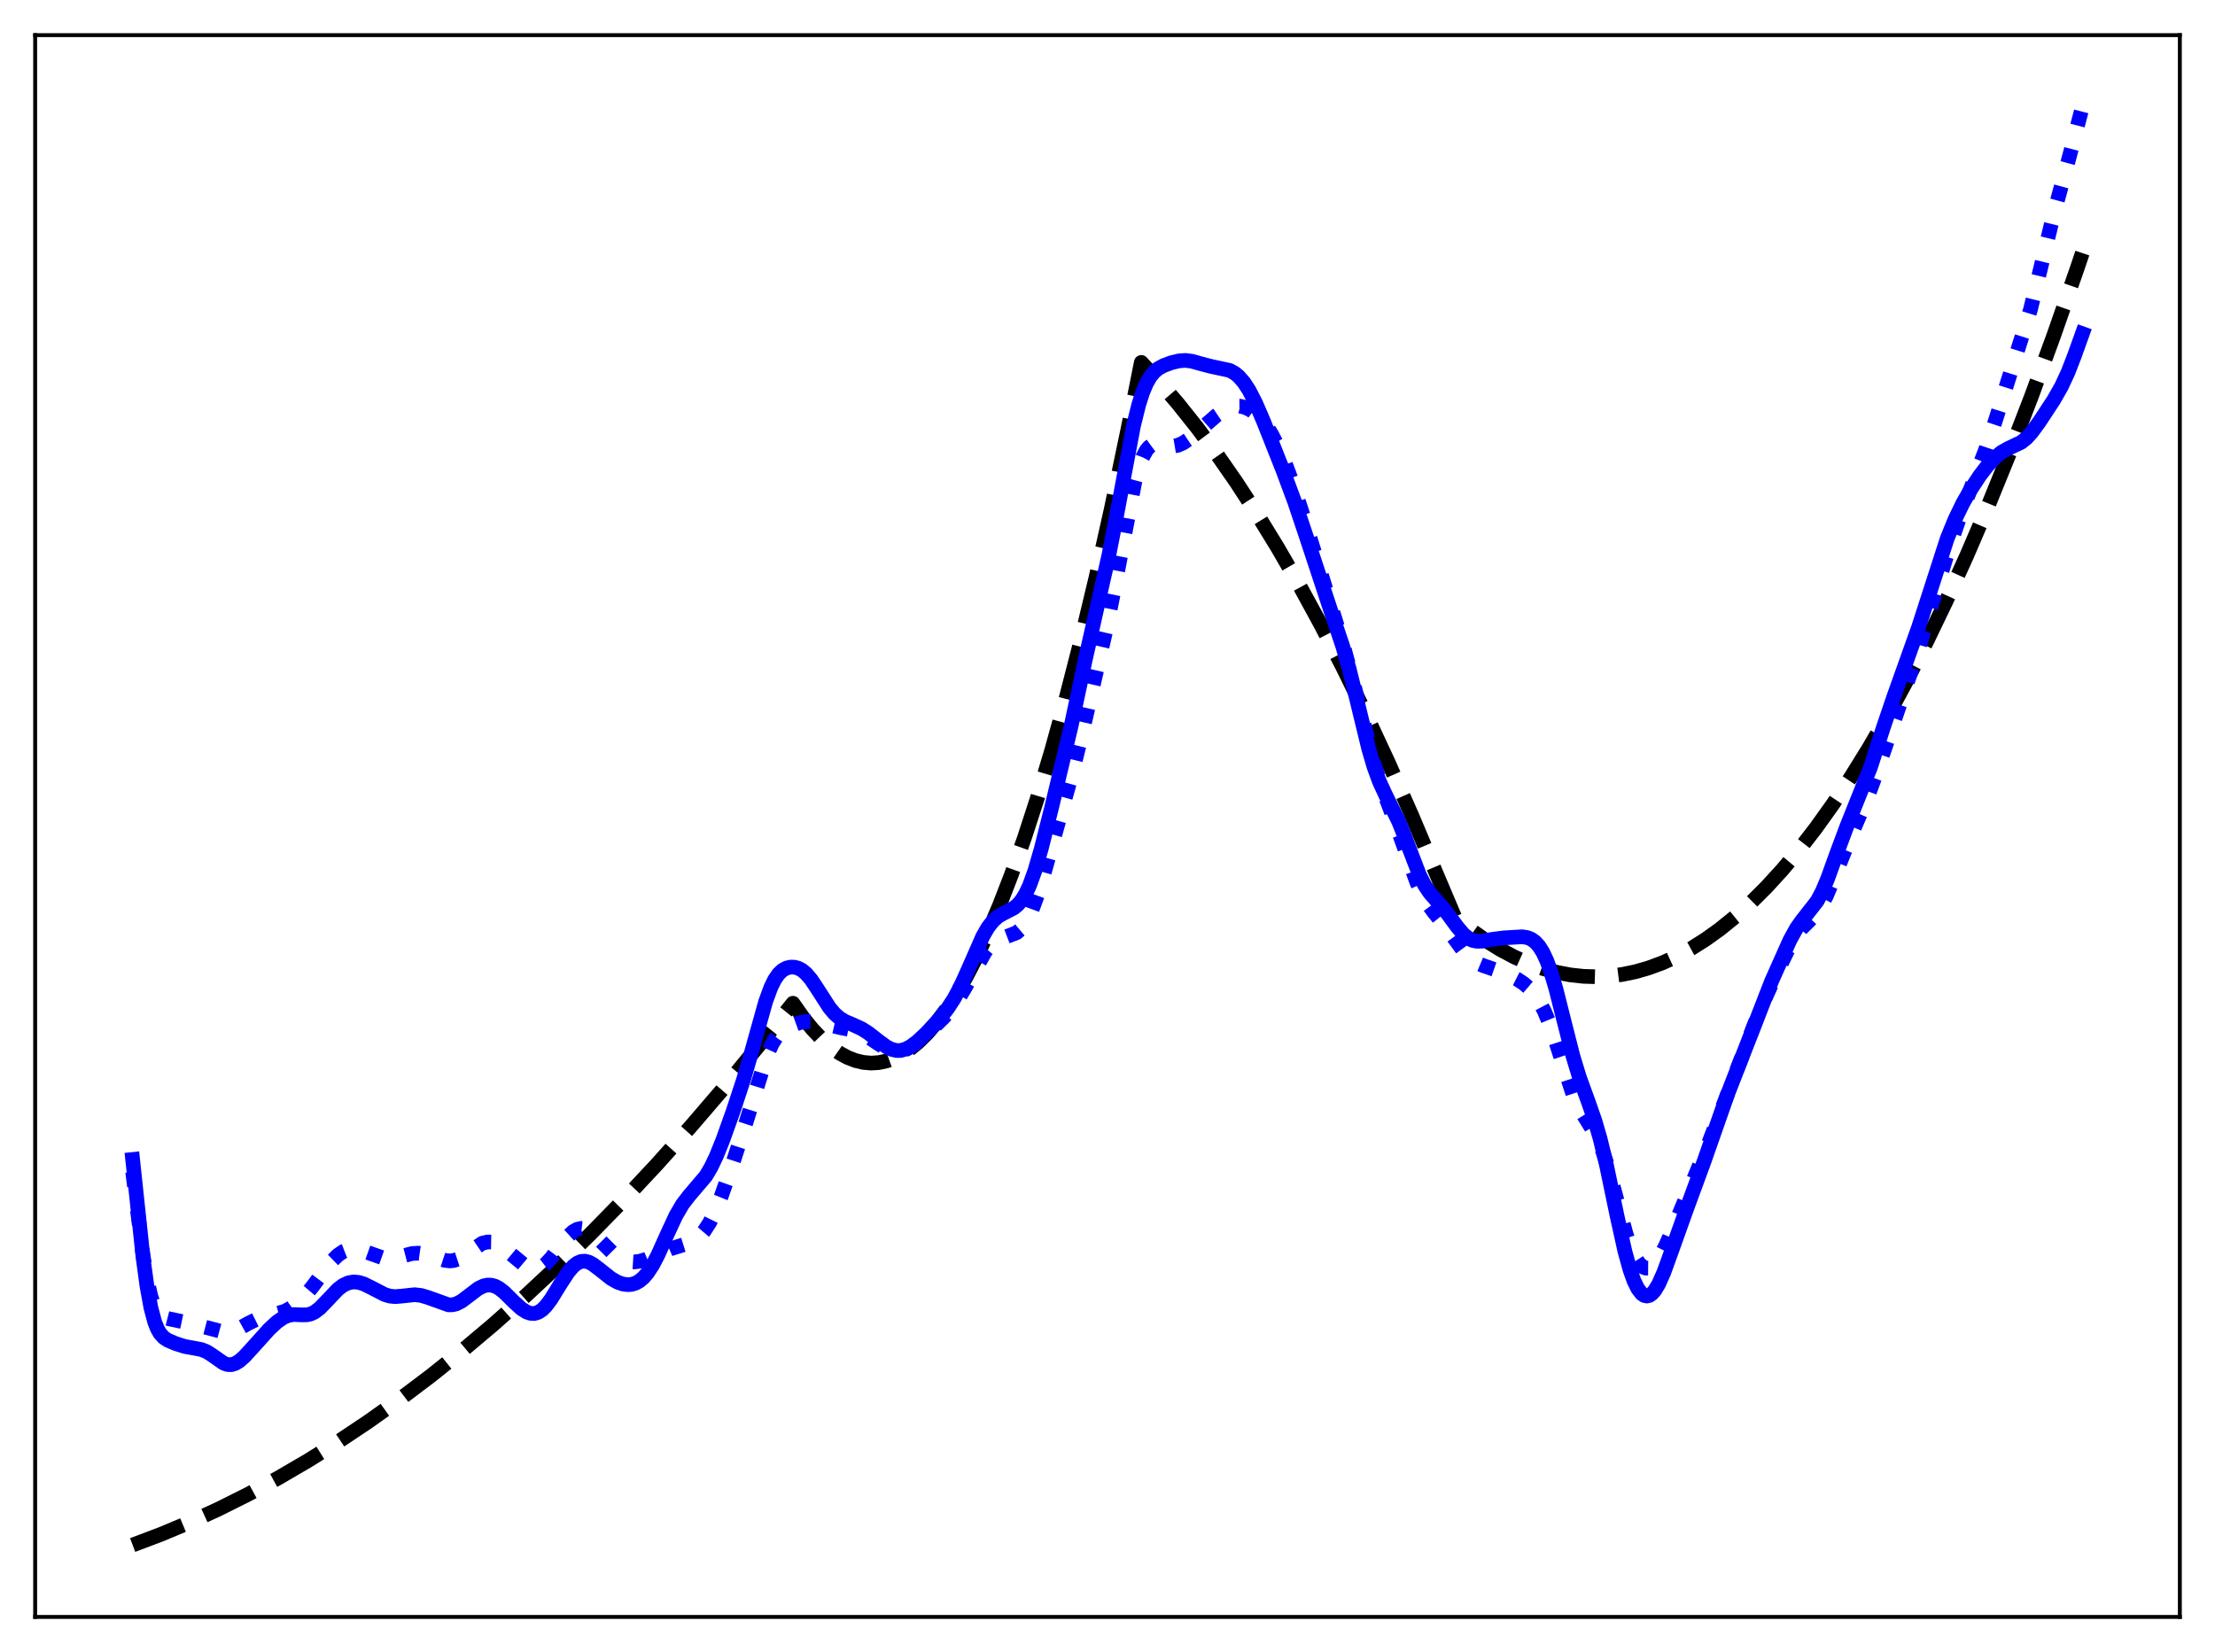 <?xml version="1.0" encoding="utf-8" standalone="no"?>
<!DOCTYPE svg PUBLIC "-//W3C//DTD SVG 1.1//EN"
  "http://www.w3.org/Graphics/SVG/1.1/DTD/svg11.dtd">
<svg xmlns:xlink="http://www.w3.org/1999/xlink" width="453.6pt" height="338.4pt" viewBox="0 0 453.6 338.4" xmlns="http://www.w3.org/2000/svg" version="1.1">
 <defs>
  <style type="text/css">*{stroke-linejoin: round; stroke-linecap: butt}</style>
 </defs>
 <g id="figure_1">
  <g id="patch_1">
   <path d="M 0 338.4 
L 453.6 338.4 
L 453.6 0 
L 0 0 
z
" style="fill: #ffffff"/>
  </g>
  <g id="axes_1">
   <g id="patch_2">
    <path d="M 7.2 331.2 
L 446.4 331.2 
L 446.4 7.2 
L 7.2 7.2 
z
" style="fill: #ffffff"/>
   </g>
   <g id="matplotlib.axis_1"/>
   <g id="matplotlib.axis_2"/>
   <g id="line2d_1">
    <path d="M 27.164 316.473 
L 33.02 314.256 
L 38.876 311.803 
L 44.732 309.116 
L 50.854 306.056 
L 56.976 302.739 
L 63.098 299.164 
L 69.22 295.333 
L 75.343 291.246 
L 81.731 286.706 
L 88.119 281.887 
L 94.508 276.789 
L 100.896 271.41 
L 107.551 265.51 
L 114.205 259.307 
L 120.86 252.801 
L 127.514 245.99 
L 134.435 238.586 
L 141.356 230.854 
L 148.276 222.793 
L 155.463 214.075 
L 162.384 205.495 
L 164.513 208.52 
L 166.377 210.815 
L 168.24 212.783 
L 170.103 214.424 
L 171.967 215.737 
L 173.564 216.602 
L 175.161 217.227 
L 176.758 217.611 
L 178.355 217.755 
L 179.952 217.658 
L 181.549 217.32 
L 183.146 216.742 
L 184.743 215.923 
L 186.34 214.864 
L 187.937 213.565 
L 189.801 211.744 
L 191.664 209.597 
L 193.527 207.122 
L 195.657 203.892 
L 197.786 200.235 
L 199.916 196.151 
L 202.311 191.044 
L 204.707 185.397 
L 207.103 179.208 
L 209.764 171.697 
L 212.426 163.518 
L 215.354 153.749 
L 218.282 143.172 
L 221.21 131.786 
L 224.404 118.444 
L 227.599 104.139 
L 231.059 87.556 
L 233.721 74.231 
L 237.447 78.256 
L 241.174 82.602 
L 245.167 87.612 
L 249.159 92.991 
L 253.152 98.736 
L 257.411 105.27 
L 261.67 112.222 
L 265.929 119.592 
L 270.454 127.88 
L 274.979 136.641 
L 279.504 145.873 
L 284.295 156.164 
L 289.087 166.983 
L 294.144 178.977 
L 297.871 187.785 
L 301.065 190.364 
L 304.259 192.639 
L 307.187 194.459 
L 310.115 196.023 
L 313.043 197.332 
L 315.971 198.386 
L 318.899 199.185 
L 321.561 199.69 
L 324.223 199.984 
L 326.884 200.068 
L 329.546 199.941 
L 332.208 199.603 
L 334.87 199.054 
L 337.532 198.294 
L 340.46 197.215 
L 343.388 195.881 
L 346.316 194.292 
L 349.244 192.448 
L 352.172 190.349 
L 355.366 187.768 
L 358.56 184.884 
L 361.754 181.696 
L 364.948 178.205 
L 368.409 174.08 
L 371.869 169.599 
L 375.329 164.762 
L 379.056 159.155 
L 382.783 153.134 
L 386.509 146.7 
L 390.502 139.348 
L 394.495 131.522 
L 398.487 123.222 
L 402.746 113.846 
L 407.005 103.93 
L 411.53 92.803 
L 416.055 81.067 
L 420.58 68.722 
L 425.372 54.987 
L 426.436 51.842 
L 426.436 51.842 
" clip-path="url(#p65ba3873b7)" style="fill: none; stroke-dasharray: 11.1,4.8; stroke-dashoffset: 0; stroke: #000000; stroke-width: 3"/>
   </g>
   <g id="line2d_2">
    <path d="M 27.164 240.028 
L 29.293 257.119 
L 30.092 261.98 
L 30.89 265.519 
L 31.689 267.807 
L 32.221 268.761 
L 32.753 269.374 
L 33.552 269.866 
L 34.617 270.138 
L 37.279 270.7 
L 41.005 271.591 
L 43.401 272.211 
L 45.53 272.787 
L 46.595 272.853 
L 47.66 272.671 
L 48.724 272.254 
L 50.854 271.075 
L 52.451 270.283 
L 54.048 269.75 
L 58.307 268.606 
L 59.638 267.867 
L 60.969 266.841 
L 62.3 265.547 
L 63.897 263.675 
L 66.559 260.088 
L 68.156 258.113 
L 69.22 257.081 
L 70.285 256.353 
L 71.35 255.945 
L 72.415 255.835 
L 73.479 255.972 
L 74.81 256.385 
L 78.537 257.702 
L 79.601 257.808 
L 80.666 257.723 
L 82.263 257.323 
L 84.393 256.764 
L 85.724 256.684 
L 87.055 256.875 
L 88.652 257.366 
L 91.047 258.156 
L 92.112 258.281 
L 92.911 258.196 
L 93.709 257.935 
L 94.774 257.336 
L 98.767 254.653 
L 99.831 254.397 
L 100.63 254.412 
L 101.428 254.613 
L 102.493 255.158 
L 103.558 255.963 
L 107.817 259.509 
L 108.615 259.837 
L 109.414 259.956 
L 110.212 259.837 
L 111.011 259.464 
L 111.809 258.845 
L 112.874 257.696 
L 114.737 255.208 
L 116.335 253.216 
L 117.399 252.25 
L 118.198 251.801 
L 118.996 251.618 
L 119.795 251.709 
L 120.593 252.055 
L 121.658 252.843 
L 123.255 254.439 
L 125.385 256.58 
L 126.716 257.587 
L 127.78 258.129 
L 128.845 258.424 
L 129.91 258.489 
L 130.975 258.353 
L 132.305 257.965 
L 134.435 257.049 
L 137.363 255.786 
L 140.025 254.954 
L 141.622 254.344 
L 142.687 253.691 
L 143.485 252.989 
L 144.284 252.053 
L 145.348 250.387 
L 146.413 248.228 
L 147.744 244.926 
L 149.873 238.838 
L 152.801 229.844 
L 157.06 216.151 
L 158.125 213.807 
L 158.924 212.528 
L 159.722 211.603 
L 160.787 210.766 
L 162.118 210.071 
L 163.715 209.498 
L 165.046 209.245 
L 166.377 209.249 
L 167.974 209.544 
L 172.233 210.527 
L 174.895 211.055 
L 176.225 211.535 
L 177.556 212.235 
L 179.686 213.675 
L 181.283 214.696 
L 182.348 215.168 
L 183.412 215.386 
L 184.477 215.317 
L 185.542 214.969 
L 186.607 214.386 
L 187.937 213.411 
L 190.067 211.532 
L 193.261 208.411 
L 194.858 206.584 
L 196.189 204.737 
L 197.52 202.522 
L 201.779 194.909 
L 202.844 193.653 
L 203.908 192.804 
L 204.973 192.285 
L 208.167 191.063 
L 208.966 190.392 
L 209.764 189.411 
L 210.563 188.062 
L 211.361 186.321 
L 212.426 183.415 
L 213.757 179.064 
L 219.613 158.21 
L 221.743 149.567 
L 226.534 128.831 
L 228.131 120.887 
L 232.39 98.718 
L 233.188 95.832 
L 233.987 93.662 
L 234.785 92.193 
L 235.318 91.565 
L 235.85 91.174 
L 236.649 90.937 
L 237.447 90.977 
L 240.109 91.402 
L 241.174 91.222 
L 242.239 90.762 
L 243.569 89.872 
L 245.433 88.294 
L 249.159 85.058 
L 250.756 83.978 
L 251.821 83.477 
L 252.886 83.207 
L 253.951 83.197 
L 255.015 83.454 
L 256.08 83.976 
L 257.145 84.758 
L 258.209 85.81 
L 259.274 87.153 
L 260.339 88.811 
L 261.67 91.352 
L 263.001 94.41 
L 264.598 98.693 
L 266.727 105.176 
L 275.245 132.772 
L 277.108 139.665 
L 281.633 157.211 
L 282.964 161.204 
L 285.36 167.47 
L 287.489 173.338 
L 290.151 180.752 
L 291.216 183.135 
L 292.281 185.019 
L 293.612 186.824 
L 296.54 190.47 
L 300.266 195.569 
L 301.331 196.545 
L 302.396 197.226 
L 303.727 197.78 
L 308.518 199.463 
L 310.647 200.542 
L 311.978 201.416 
L 313.043 202.32 
L 314.108 203.499 
L 315.172 205.049 
L 316.237 207.066 
L 317.302 209.608 
L 318.633 213.468 
L 322.093 224.046 
L 323.158 226.436 
L 324.223 228.314 
L 326.884 232.609 
L 327.949 235.048 
L 329.014 238.182 
L 330.345 242.934 
L 333.007 252.798 
L 334.071 255.854 
L 334.87 257.589 
L 335.668 258.814 
L 336.467 259.537 
L 336.999 259.749 
L 337.532 259.753 
L 338.064 259.556 
L 338.596 259.167 
L 339.395 258.245 
L 340.193 256.964 
L 341.258 254.821 
L 343.388 249.847 
L 350.042 233.825 
L 355.366 219.965 
L 359.092 210.319 
L 361.222 205.027 
L 363.617 199.777 
L 366.545 193.72 
L 367.876 191.504 
L 368.941 190.153 
L 370.538 188.581 
L 371.869 187.158 
L 372.934 185.602 
L 373.999 183.552 
L 375.329 180.401 
L 379.056 171.13 
L 382.516 163.111 
L 384.38 157.993 
L 392.631 133.787 
L 396.358 121.264 
L 399.286 111.822 
L 401.415 105.673 
L 404.077 98.782 
L 406.739 91.797 
L 408.602 86.251 
L 415.789 63.478 
L 417.652 55.91 
L 420.58 43.821 
L 423.775 32.081 
L 426.436 21.927 
L 426.436 21.927 
" clip-path="url(#p65ba3873b7)" style="fill: none; stroke-dasharray: 3,4.95; stroke-dashoffset: 0; stroke: #0000ff; stroke-width: 3"/>
   </g>
   <g id="line2d_3">
    <path d="M 27.164 237.493 
L 29.293 257.558 
L 30.092 263.425 
L 30.89 267.827 
L 31.689 270.819 
L 32.221 272.16 
L 32.753 273.1 
L 33.552 273.989 
L 34.351 274.518 
L 35.948 275.201 
L 37.811 275.797 
L 39.674 276.133 
L 41.271 276.441 
L 42.336 276.873 
L 43.401 277.545 
L 45.796 279.227 
L 46.595 279.507 
L 47.393 279.53 
L 48.192 279.285 
L 48.991 278.799 
L 50.055 277.865 
L 51.919 275.819 
L 55.113 272.273 
L 56.71 270.79 
L 58.041 269.866 
L 59.105 269.423 
L 60.17 269.26 
L 61.767 269.33 
L 62.832 269.317 
L 63.631 269.14 
L 64.429 268.766 
L 65.494 267.956 
L 66.825 266.581 
L 69.22 264.058 
L 70.285 263.259 
L 71.35 262.762 
L 72.415 262.578 
L 73.479 262.678 
L 74.544 263.012 
L 76.141 263.803 
L 78.803 265.179 
L 79.868 265.49 
L 80.932 265.593 
L 82.263 265.484 
L 84.925 265.2 
L 86.256 265.354 
L 87.587 265.747 
L 91.846 267.273 
L 92.644 267.268 
L 93.443 267.076 
L 94.508 266.533 
L 95.839 265.529 
L 97.968 263.91 
L 99.033 263.4 
L 99.831 263.223 
L 100.63 263.244 
L 101.428 263.473 
L 102.227 263.902 
L 103.292 264.741 
L 105.155 266.591 
L 106.752 268.055 
L 107.817 268.735 
L 108.615 269.014 
L 109.414 269.051 
L 110.212 268.817 
L 111.011 268.298 
L 111.809 267.501 
L 112.874 266.076 
L 114.737 263.046 
L 116.335 260.596 
L 117.399 259.359 
L 118.198 258.729 
L 118.996 258.384 
L 119.795 258.328 
L 120.593 258.535 
L 121.392 258.958 
L 122.723 259.964 
L 125.119 261.867 
L 126.449 262.625 
L 127.514 263.003 
L 128.579 263.146 
L 129.377 263.076 
L 130.176 262.828 
L 130.975 262.376 
L 131.773 261.697 
L 132.572 260.774 
L 133.636 259.155 
L 134.701 257.129 
L 136.564 252.982 
L 138.428 248.973 
L 139.759 246.694 
L 141.089 244.959 
L 144.55 240.885 
L 145.615 239.078 
L 146.679 236.855 
L 148.01 233.559 
L 150.14 227.597 
L 152.269 221.131 
L 153.866 215.635 
L 156.794 205.156 
L 157.859 202.254 
L 158.657 200.634 
L 159.456 199.482 
L 160.255 198.731 
L 161.053 198.293 
L 161.852 198.097 
L 162.65 198.105 
L 163.449 198.312 
L 164.247 198.735 
L 165.046 199.394 
L 166.111 200.635 
L 167.441 202.633 
L 169.837 206.366 
L 170.902 207.638 
L 171.967 208.568 
L 173.031 209.21 
L 174.895 209.999 
L 176.492 210.748 
L 177.823 211.591 
L 179.952 213.261 
L 181.549 214.421 
L 182.614 214.952 
L 183.679 215.195 
L 184.477 215.168 
L 185.542 214.863 
L 186.607 214.288 
L 187.937 213.278 
L 189.801 211.517 
L 192.196 208.918 
L 194.06 206.57 
L 195.391 204.531 
L 196.721 202.051 
L 198.319 198.502 
L 201.247 191.828 
L 202.311 189.976 
L 203.376 188.609 
L 204.441 187.687 
L 205.505 187.075 
L 207.635 185.978 
L 208.433 185.32 
L 209.232 184.384 
L 210.031 183.091 
L 210.829 181.388 
L 211.894 178.462 
L 213.225 173.885 
L 215.354 165.423 
L 219.347 148.735 
L 222.275 135.011 
L 224.671 124.382 
L 227.066 113.788 
L 228.663 105.619 
L 232.124 87.222 
L 233.188 82.925 
L 233.987 80.416 
L 234.785 78.506 
L 235.584 77.123 
L 236.383 76.16 
L 237.181 75.497 
L 238.246 74.903 
L 239.843 74.305 
L 241.44 73.916 
L 242.771 73.824 
L 244.102 73.994 
L 245.965 74.52 
L 248.095 75.073 
L 251.821 75.871 
L 252.886 76.459 
L 253.684 77.121 
L 254.749 78.348 
L 255.814 79.989 
L 257.145 82.583 
L 258.742 86.275 
L 262.735 96.346 
L 265.13 102.802 
L 267.526 109.937 
L 272.583 125.262 
L 274.979 132.396 
L 276.31 137.069 
L 277.907 143.55 
L 280.303 153.421 
L 281.367 157.041 
L 282.432 159.972 
L 283.763 162.867 
L 286.425 168.259 
L 287.756 171.597 
L 290.684 179.234 
L 291.748 181.32 
L 292.813 182.903 
L 294.144 184.44 
L 296.007 186.575 
L 298.403 189.834 
L 299.734 191.403 
L 300.799 192.262 
L 301.597 192.637 
L 302.396 192.804 
L 303.46 192.785 
L 305.59 192.411 
L 307.985 192.105 
L 311.712 191.881 
L 312.777 192.047 
L 313.575 192.368 
L 314.374 192.935 
L 315.172 193.818 
L 315.971 195.087 
L 316.769 196.799 
L 317.568 198.978 
L 318.633 202.563 
L 320.23 208.903 
L 322.093 216.246 
L 323.424 220.634 
L 325.287 225.769 
L 326.618 229.589 
L 327.683 233.245 
L 329.014 238.778 
L 331.143 249.028 
L 332.74 256.241 
L 333.805 260.1 
L 334.604 262.335 
L 335.402 263.968 
L 336.201 265 
L 336.733 265.364 
L 337.265 265.474 
L 337.798 265.338 
L 338.33 264.96 
L 338.863 264.35 
L 339.661 263.032 
L 340.726 260.64 
L 342.323 256.228 
L 345.251 248.026 
L 348.977 237.867 
L 353.769 224.177 
L 362.819 200.932 
L 366.545 192.58 
L 367.876 190.164 
L 368.941 188.645 
L 372.135 184.564 
L 373.2 182.541 
L 374.265 180.011 
L 376.128 174.845 
L 378.257 169.141 
L 383.049 157.166 
L 385.711 148.932 
L 387.84 142.68 
L 392.897 128.49 
L 398.753 110.344 
L 400.351 106.409 
L 401.948 103.116 
L 403.545 100.308 
L 405.408 97.466 
L 407.005 95.384 
L 408.602 93.674 
L 409.933 92.6 
L 411.264 91.855 
L 413.926 90.592 
L 414.991 89.737 
L 416.055 88.566 
L 417.652 86.381 
L 420.58 81.921 
L 422.177 79.112 
L 423.508 76.242 
L 424.839 72.802 
L 426.436 68.348 
L 426.436 68.348 
" clip-path="url(#p65ba3873b7)" style="fill: none; stroke: #0000ff; stroke-width: 3; stroke-linecap: square"/>
   </g>
   <g id="patch_3">
    <path d="M 7.2 331.2 
L 7.2 7.2 
" style="fill: none; stroke: #000000; stroke-width: 0.8; stroke-linejoin: miter; stroke-linecap: square"/>
   </g>
   <g id="patch_4">
    <path d="M 446.4 331.2 
L 446.4 7.2 
" style="fill: none; stroke: #000000; stroke-width: 0.8; stroke-linejoin: miter; stroke-linecap: square"/>
   </g>
   <g id="patch_5">
    <path d="M 7.2 331.2 
L 446.4 331.2 
" style="fill: none; stroke: #000000; stroke-width: 0.8; stroke-linejoin: miter; stroke-linecap: square"/>
   </g>
   <g id="patch_6">
    <path d="M 7.2 7.2 
L 446.4 7.2 
" style="fill: none; stroke: #000000; stroke-width: 0.8; stroke-linejoin: miter; stroke-linecap: square"/>
   </g>
  </g>
 </g>
 <defs>
  <clipPath id="p65ba3873b7">
   <rect x="7.2" y="7.2" width="439.2" height="324"/>
  </clipPath>
 </defs>
</svg>
